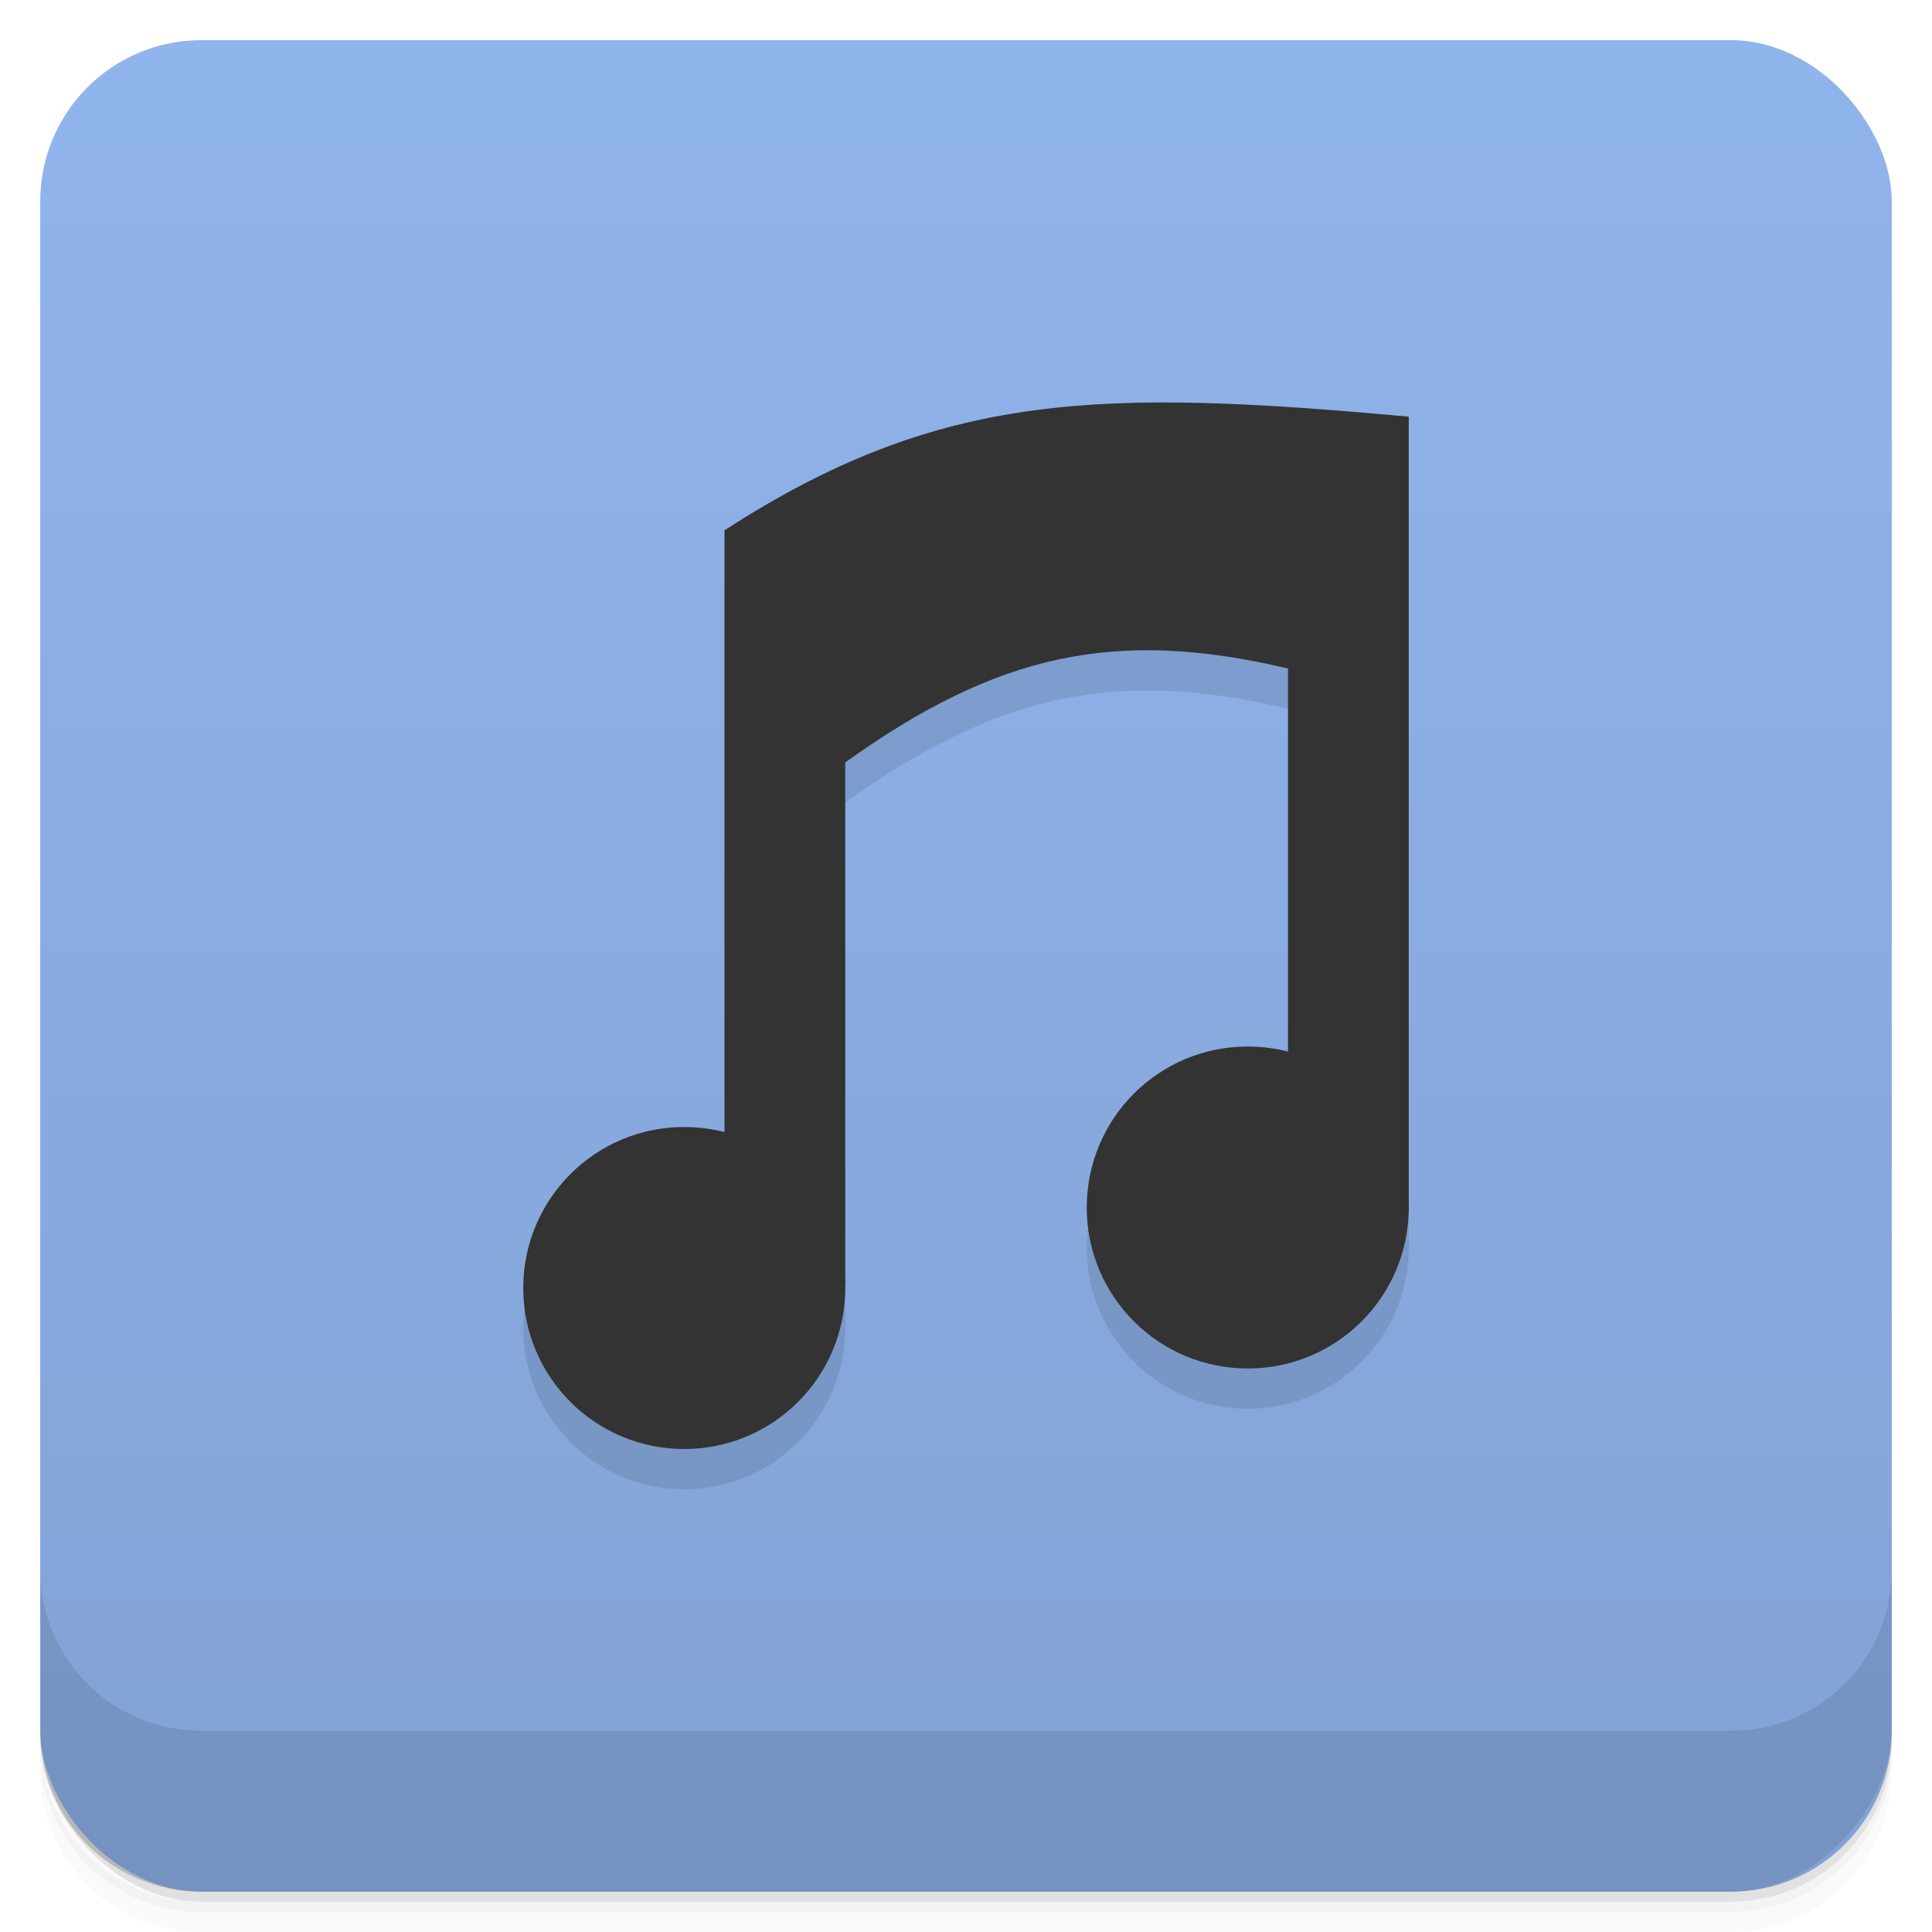 <svg viewBox="0 0 48 48" xmlns:xlink="http://www.w3.org/1999/xlink">
 <defs>
  <linearGradient id="0">
   <stop stop-opacity="0"/>
   <stop offset="1"/>
  </linearGradient>
  <linearGradient xlink:href="#0" id="1" gradientUnits="userSpaceOnUse" gradientTransform="translate(4e-7,-48)" y1="47" x2="0" y2="1"/>
  <clipPath id="2">
   <g transform="translate(0,-1004.362)">
    <rect rx="4" y="1005.36" x="1" height="46" width="46" fill="#1890d0"/>
   </g>
  </clipPath>
  <clipPath id="3">
   <g transform="translate(0,-1004.362)">
    <rect rx="4" y="1005.36" x="1" height="46" width="46" fill="#1890d0"/>
   </g>
  </clipPath>
 </defs>
 <g>
  <g transform="translate(0,-1004.362)">
   <path d="m 5,1006.362 c -2.216,0 -4,1.784 -4,4 l 0,37.25 c 0,2.216 1.784,4 4,4 l 38,0 c 2.216,0 4,-1.784 4,-4 l 0,-37.25 c 0,-2.216 -1.784,-4 -4,-4 l -38,0 z m -4,41.5 0,0.5 c 0,2.216 1.784,4 4,4 l 38,0 c 2.216,0 4,-1.784 4,-4 l 0,-0.5 c 0,2.216 -1.784,4 -4,4 l -38,0 c -2.216,0 -4,-1.784 -4,-4 z" opacity="0.02"/>
   <path d="m 1,1047.612 0,0.25 c 0,2.216 1.784,4 4,4 l 38,0 c 2.216,0 4,-1.784 4,-4 l 0,-0.25 c 0,2.216 -1.784,4 -4,4 l -38,0 c -2.216,0 -4,-1.784 -4,-4 z" opacity="0.05"/>
   <rect width="46" height="46" x="1" y="1005.61" rx="4" opacity="0.1"/>
  </g>
 </g>
 <g>
  <g transform="translate(0,-1004.362)">
   <rect rx="4" y="1005.36" x="1" height="46" width="46" fill="#90b4ec"/>
  </g>
 </g>
 <g>
  <rect transform="scale(1,-1)" width="46" height="46" x="1" y="-46.998" rx="4" opacity="0.1" fill="url(#1)"/>
 </g>
 <g>
  <g clip-path="url(#2)">
   <g opacity="0.1">
    <g>
     <path d="M 21 19.941 C 24.77 17.242 27.711 16.594 32 17.609 L 32 27.668 C 31.797 28.066 30.934 30.016 35 31.117 L 35 11.352 C 27.391 10.66 23.375 10.695 18 14.176 L 18 30 C 19.359 27.949 12.414 34.84 21 32.918 Z M 21 19.941 "/>
     <path d="M 21 33 C 21 35.211 19.211 37 17 37 C 14.789 37 13 35.211 13 33 C 13 30.789 14.789 29 17 29 C 19.211 29 21 30.789 21 33 Z M 21 33 "/>
     <path d="M 35 31 C 35 33.211 33.211 35 31 35 C 28.789 35 27 33.211 27 31 C 27 28.789 28.789 27 31 27 C 33.211 27 35 28.789 35 31 Z M 35 31 "/>
    </g>
   </g>
  </g>
 </g>
 <g>
  <g clip-path="url(#3)">
   <g transform="translate(0,-1)">
    <g>
     <path d="M 21 19.941 C 24.77 17.242 27.711 16.594 32 17.609 L 32 27.668 C 31.797 28.066 30.934 30.016 35 31.117 L 35 11.352 C 27.391 10.66 23.375 10.695 18 14.176 L 18 30 C 19.359 27.949 12.414 34.84 21 32.918 Z M 21 19.941 " fill="#333333"/>
     <path d="M 21 33 C 21 35.211 19.211 37 17 37 C 14.789 37 13 35.211 13 33 C 13 30.789 14.789 29 17 29 C 19.211 29 21 30.789 21 33 Z M 21 33 " fill="#333333"/>
     <path d="M 35 31 C 35 33.211 33.211 35 31 35 C 28.789 35 27 33.211 27 31 C 27 28.789 28.789 27 31 27 C 33.211 27 35 28.789 35 31 Z M 35 31 " fill="#333333"/>
    </g>
   </g>
  </g>
 </g>
 <g>
  <g transform="translate(0,-1004.362)">
   <path d="m 1,1043.362 0,4 c 0,2.216 1.784,4 4,4 l 38,0 c 2.216,0 4,-1.784 4,-4 l 0,-4 c 0,2.216 -1.784,4 -4,4 l -38,0 c -2.216,0 -4,-1.784 -4,-4 z" opacity="0.1"/>
  </g>
 </g>
</svg>

